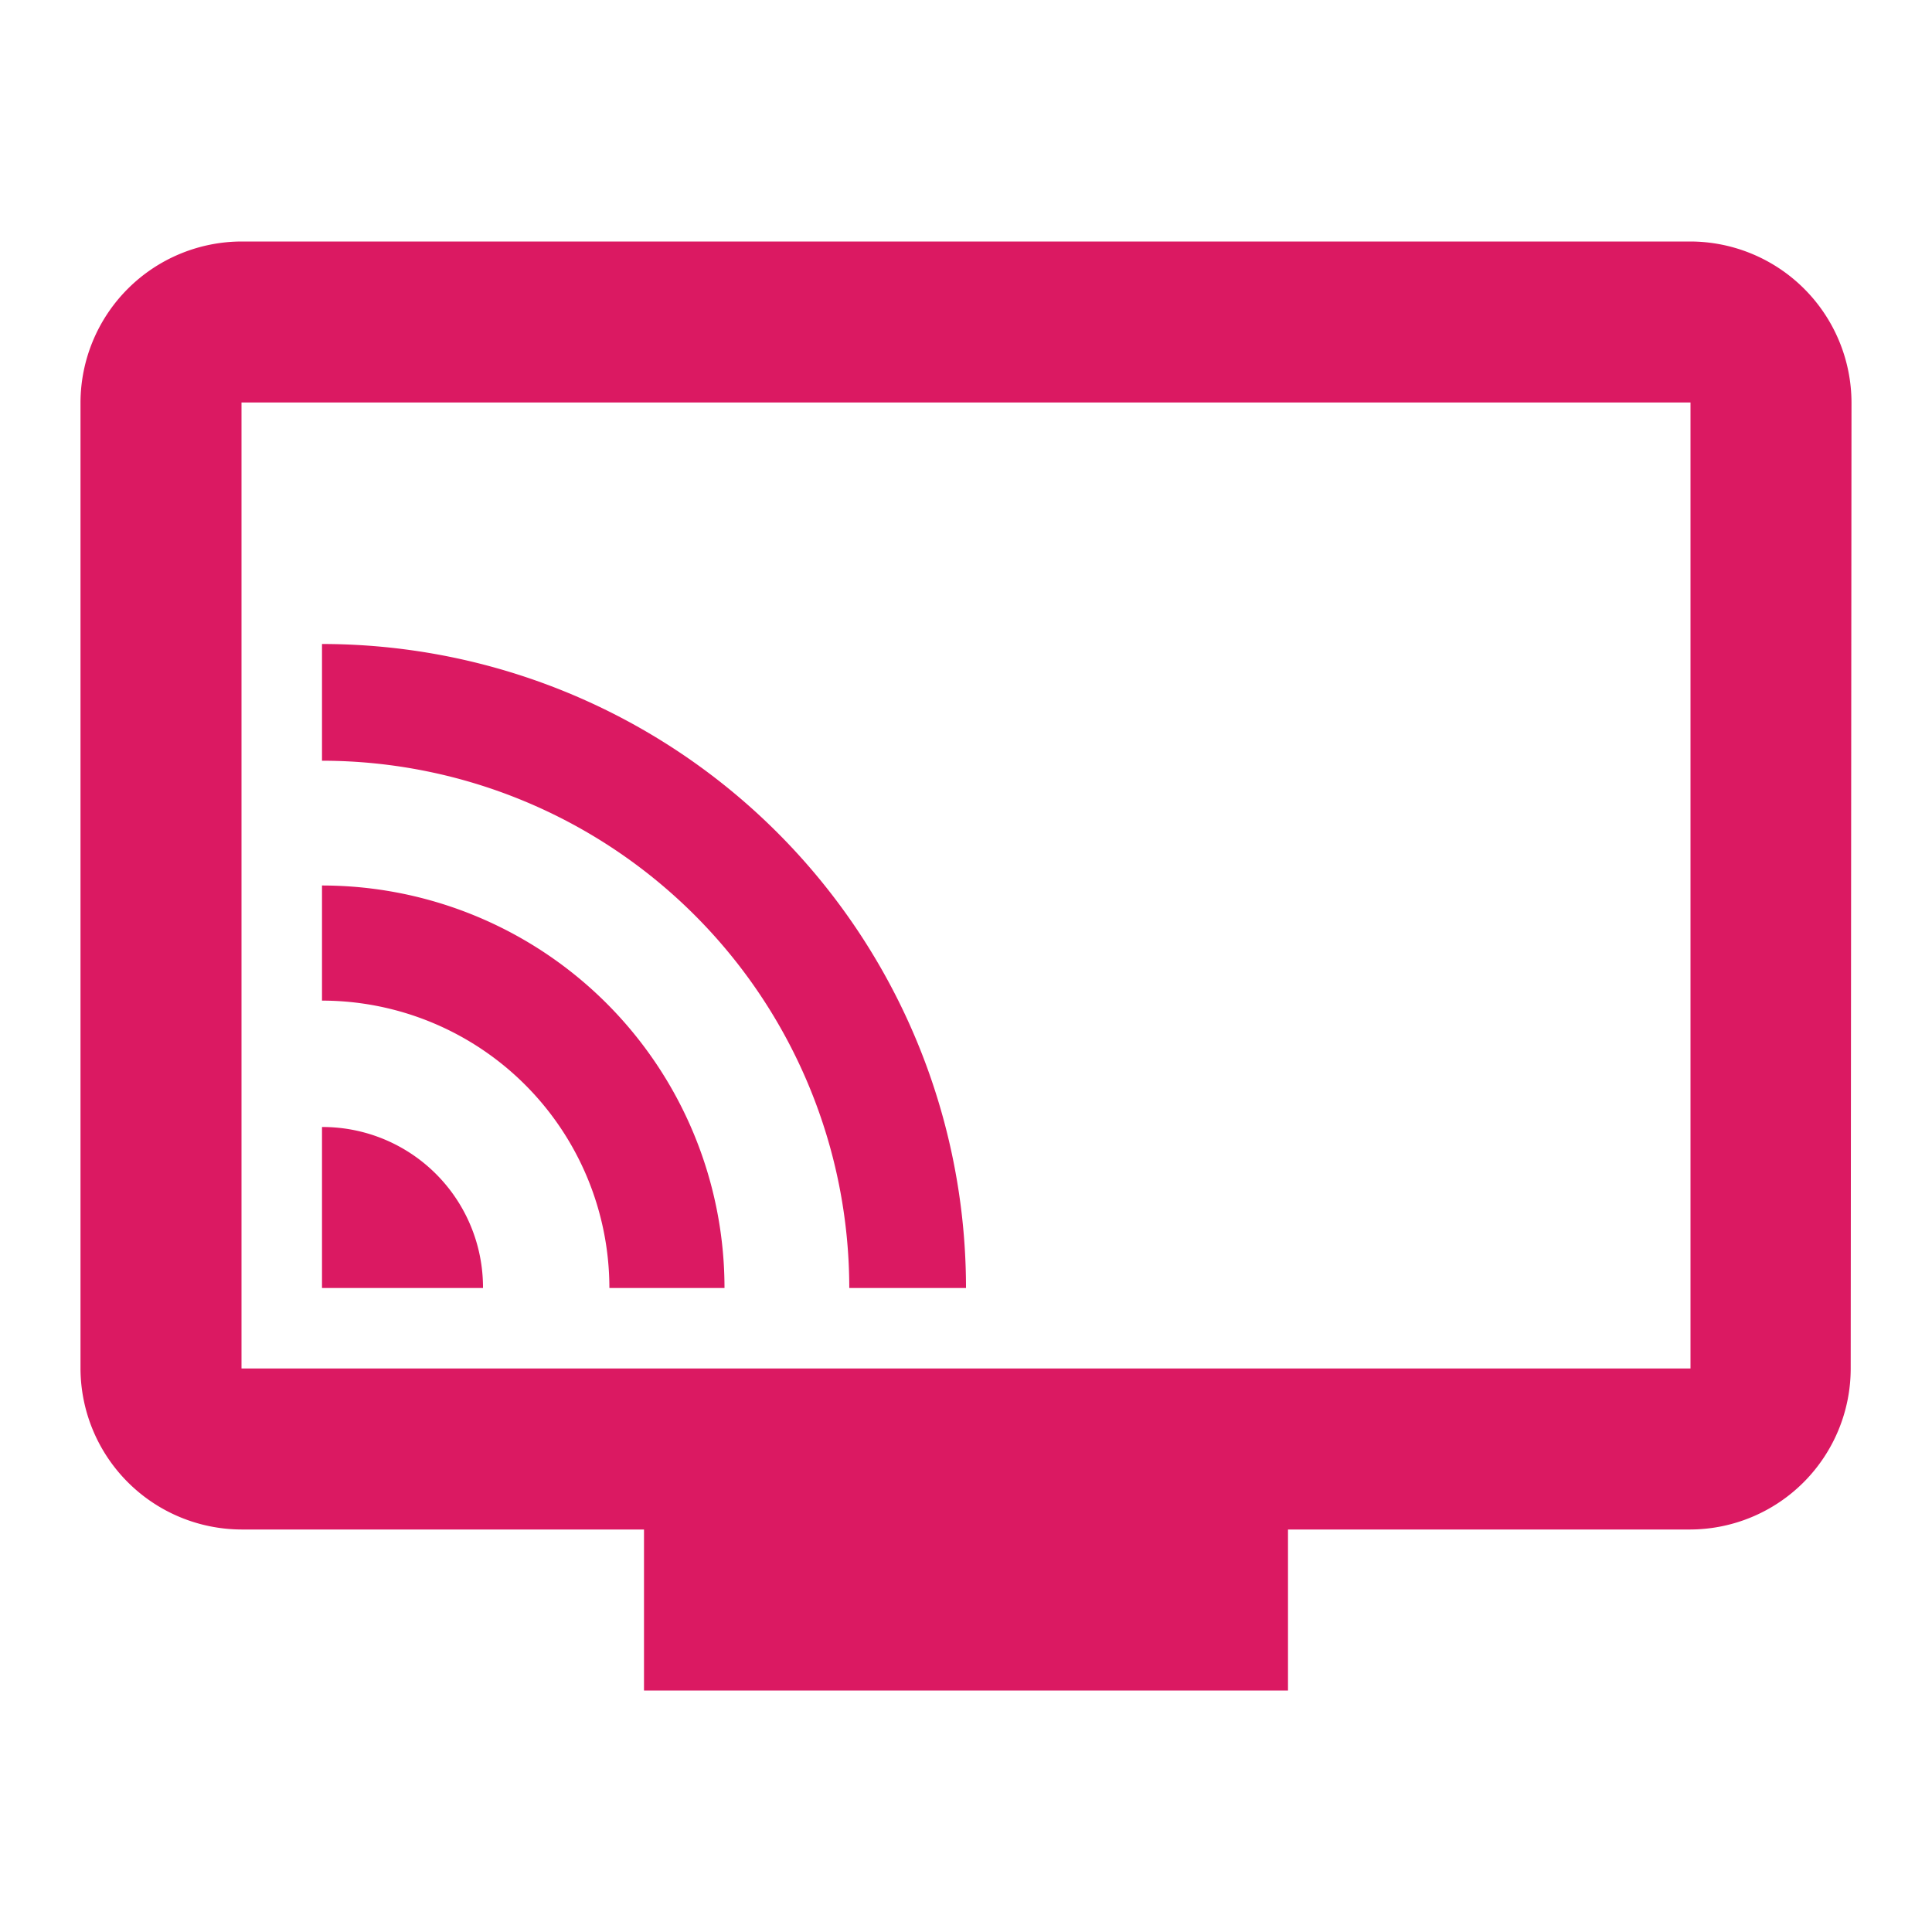 <svg id="Layer_1" data-name="Layer 1" xmlns="http://www.w3.org/2000/svg" viewBox="0 0 24 24"><defs><style>.cls-1{fill:none;}.cls-2{fill:#db1962;}</style></defs><path class="cls-1" d="M0,0H24V24H0Z"/><path class="cls-2" d="M21,3H3A2.006,2.006,0,0,0,1,5V17a2.006,2.006,0,0,0,2,2H8v2h8V19h5a2,2,0,0,0,1.99-2L23,5A2.006,2.006,0,0,0,21,3Zm0,14H3V5H21ZM4,14v2H6a1.993,1.993,0,0,0-1.986-2Zm0-3v1.43A3.572,3.572,0,0,1,7.57,16H9A5,5,0,0,0,4,11ZM4,8V9.45A6.553,6.553,0,0,1,10.55,16H12A8,8,0,0,0,4,8Z"/></svg>